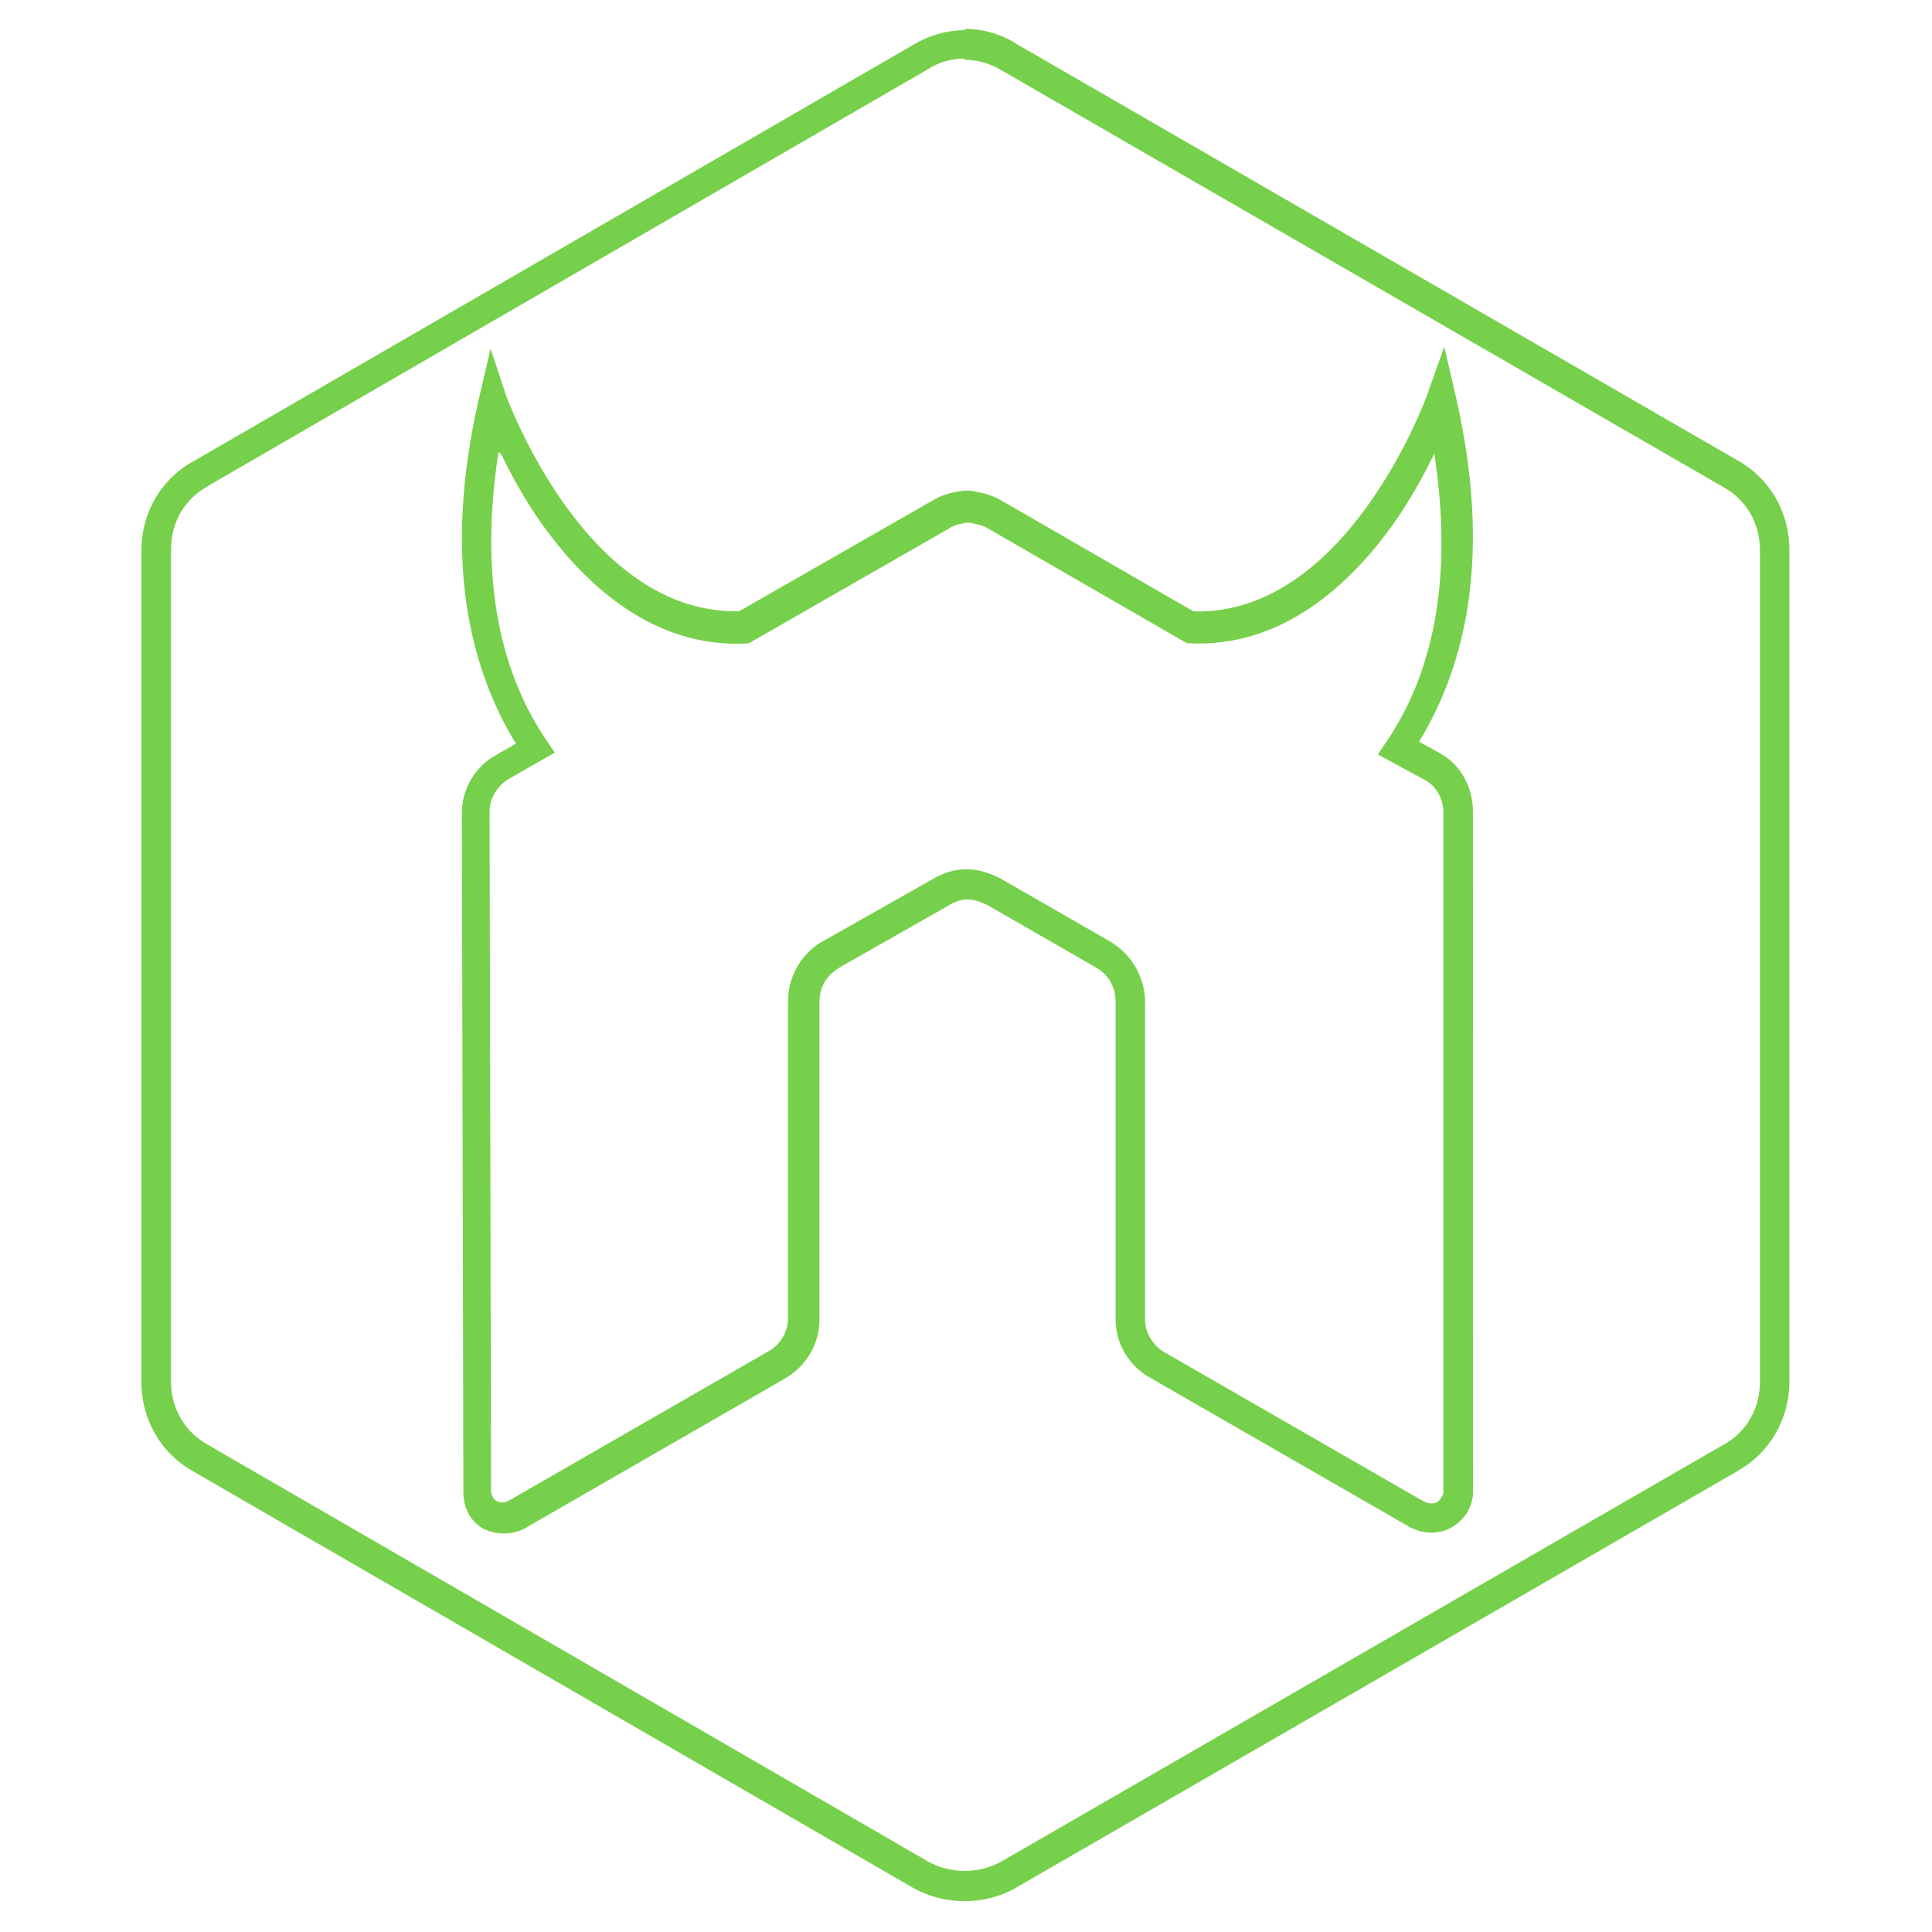<svg viewBox="0 0 128 128" xmlns="http://www.w3.org/2000/svg"><path fill="#76D04B" d="M63.951 2l-.001 0c-1.21 0-2.39.33-3.42.96 -.01 0-.01 0-.01 0L12.8 30.57l-.01 0c-2.12 1.17-3.42 3.42-3.42 5.87V91.6c0 2.44 1.295 4.69 3.41 5.87l0 0 47.74 27.62 0 0v0c2.1 1.16 4.66 1.16 6.77 0l0-.01 47.85-27.63 0-.01c2.11-1.18 3.41-3.43 3.41-5.88V36.39c0-2.45-1.3-4.7-3.42-5.88L67.31 2.89V2.88c-1.03-.64-2.22-.97-3.42-.97Zm0 1.97c.82 0 1.63.22 2.38.68l.01 0 47.87 27.642 0 0c1.48.82 2.39 2.38 2.39 4.13v55.16c0 1.75-.91 3.31-2.4 4.13l-.01 0 -47.85 27.62h0c-1.51.83-3.34.83-4.85 0l-47.75-27.63 -.01-.01c-1.49-.83-2.4-2.39-2.4-4.14V36.38c0-1.76.9-3.314 2.39-4.14l0-.01L61.49 4.58l.01-.01 -.001-.001c.71-.45 1.54-.69 2.38-.69ZM32.5 23.09l-.77 3.32c-2.41 10.512-.66 17.76 2.45 22.86l-1.26.72v0c-1.43.77-2.31 2.25-2.32 3.87l.1 45.05c0 .93.43 1.84 1.28 2.35l.03.02 .03.01v0c.84.41 1.84.41 2.689 0l.02-.02 17.226-9.92 0-.01v0c1.41-.78 2.3-2.26 2.317-3.88V66.43c0-1 .4-1.73 1.24-2.27l0-.01L62.9 59.96l.01-.01c.36-.22.81-.36 1.19-.36 .37 0 .83.13 1.35.39l7.23 4.16c.83.53 1.23 1.27 1.23 2.26v21.02c0 1.58.88 3.09 2.31 3.87l0 0 17.226 9.91 .02.01c.87.43 1.9.47 2.75-.04 .8-.48 1.38-1.32 1.38-2.36l-.01-45.052c0-1.54-.77-3.09-2.22-3.875l-1.35-.74c3.1-5.1 4.85-12.35 2.44-22.844l-.77-3.33 -1.14 3.21s-1.35 3.76-4.02 7.44c-2.64 3.63-6.46 7.02-11.45 6.89l-12.75-7.36 .01.01c-.72-.43-1.45-.53-1.92-.63l-.1-.02h-.48l-.08.01c-.62.1-1.29.22-1.95.63L48.98 40.49c-4.994.13-8.81-3.26-11.45-6.89 -2.67-3.686-4.02-7.45-4.02-7.45Zm.7 6.997c.7 1.41 1.57 3.07 2.84 4.82 2.86 3.94 7.302 8 13.326 7.73l.23-.01 13.33-7.64 0-.01c.32-.2.66-.27 1.2-.36h.05c.49.1.95.19 1.22.36l0 0 13.23 7.634 .24.01c6.02.27 10.46-3.79 13.32-7.73 1.26-1.75 2.13-3.41 2.84-4.83 1.35 8.79-.32 14.85-3.13 19.02l-.61.9 3.16 1.72c.74.4 1.18 1.26 1.18 2.13l0 45.05c0 .16-.22.53-.42.65 -.15.09-.52.12-.85-.04l-17.19-9.89 -.01-.01c-.77-.42-1.29-1.32-1.29-2.14V66.42v0c0-1.6-.82-3.09-2.17-3.95l-.02-.02 -7.36-4.23 -.03-.02c-.68-.34-1.43-.61-2.25-.61 -.83 0-1.58.26-2.22.64l-7.42 4.2 -.03.01v0c-1.36.85-2.17 2.34-2.16 3.94V87.4c0 .81-.52 1.71-1.29 2.13l-.01 0 -17.19 9.89c-.34.17-.54.15-.87 0h-.001c-.19-.16-.3-.38-.31-.62l-.1-45.056c0-.82.51-1.71 1.28-2.13l0-.01 3.04-1.74 -.6-.89c-2.81-4.17-4.49-10.229-3.13-19.02Z"/></svg>